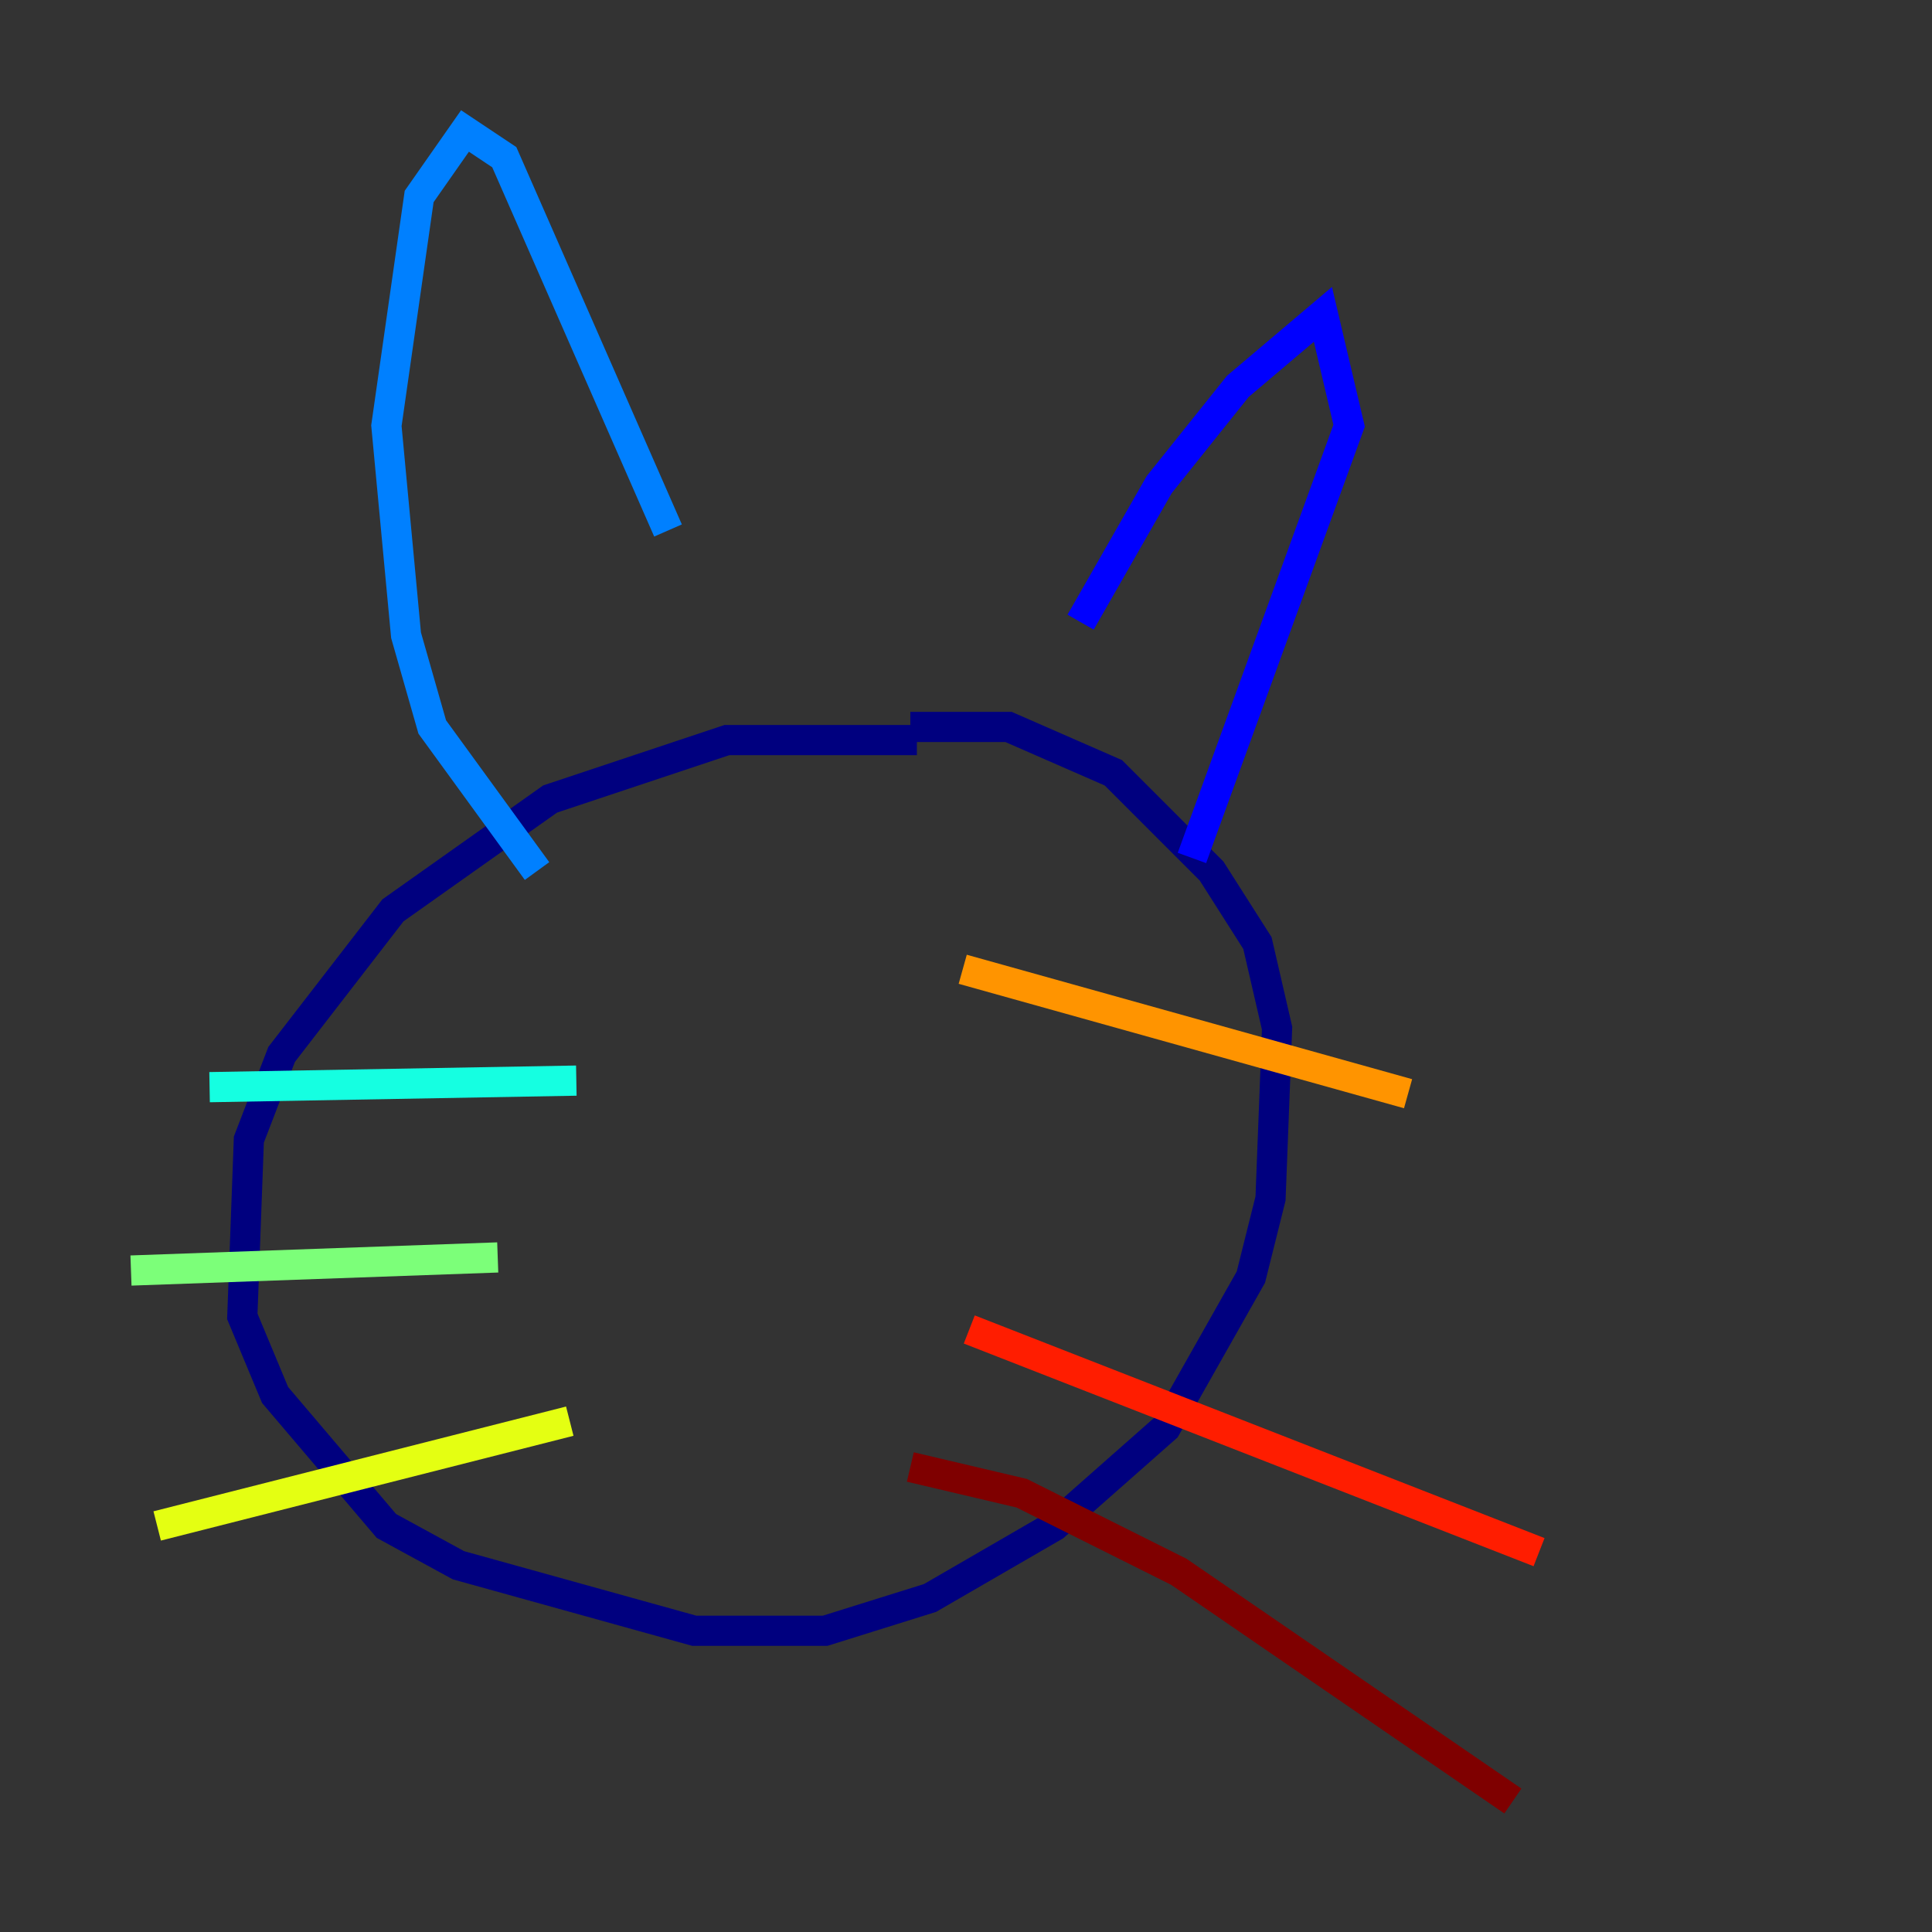<?xml version="1.0" encoding="utf-8" ?>
<svg baseProfile="tiny" height="128" version="1.2" viewBox="0,0,128,128" width="128" xmlns="http://www.w3.org/2000/svg" xmlns:ev="http://www.w3.org/2001/xml-events" xmlns:xlink="http://www.w3.org/1999/xlink"><rect x="0" y="0" width="128" height="128" fill="#333333" stroke="none"/><defs /><polyline fill="none" points="60.746,49.031 48.163,49.031 36.447,52.936 26.034,60.312 18.658,69.858 16.488,75.498 16.054,87.214 18.224,92.42 25.6,101.098 30.373,103.702 45.993,108.041 54.671,108.041 61.614,105.871 69.858,101.098 77.234,94.59 82.875,84.61 84.176,79.403 84.61,68.122 83.308,62.481 80.271,57.709 73.763,51.2 66.82,48.163 60.312,48.163" stroke="#00007f" stroke-width="2" /><polyline fill="none" points="71.593,41.22 76.8,32.108 82.007,25.6 87.647,20.827 89.383,28.203 78.969,56.841" stroke="#0000ff" stroke-width="2" /><polyline fill="none" points="44.258,35.146 33.41,10.414 30.807,8.678 27.77,13.017 25.6,28.203 26.902,42.088 28.637,48.163 35.58,57.709" stroke="#0080ff" stroke-width="2" /><polyline fill="none" points="13.885,72.027 38.183,71.593" stroke="#15ffe1" stroke-width="2" /><polyline fill="none" points="8.678,84.176 32.976,83.308" stroke="#7cff79" stroke-width="2" /><polyline fill="none" points="10.414,101.098 37.749,94.156" stroke="#e4ff12" stroke-width="2" /><polyline fill="none" points="63.783,64.217 93.288,72.461" stroke="#ff9400" stroke-width="2" /><polyline fill="none" points="64.217,88.081 101.966,102.834" stroke="#ff1d00" stroke-width="2" /><polyline fill="none" points="60.312,97.193 67.688,98.929 78.102,104.136 100.231,119.322" stroke="#7f0000" stroke-width="2" /></svg>